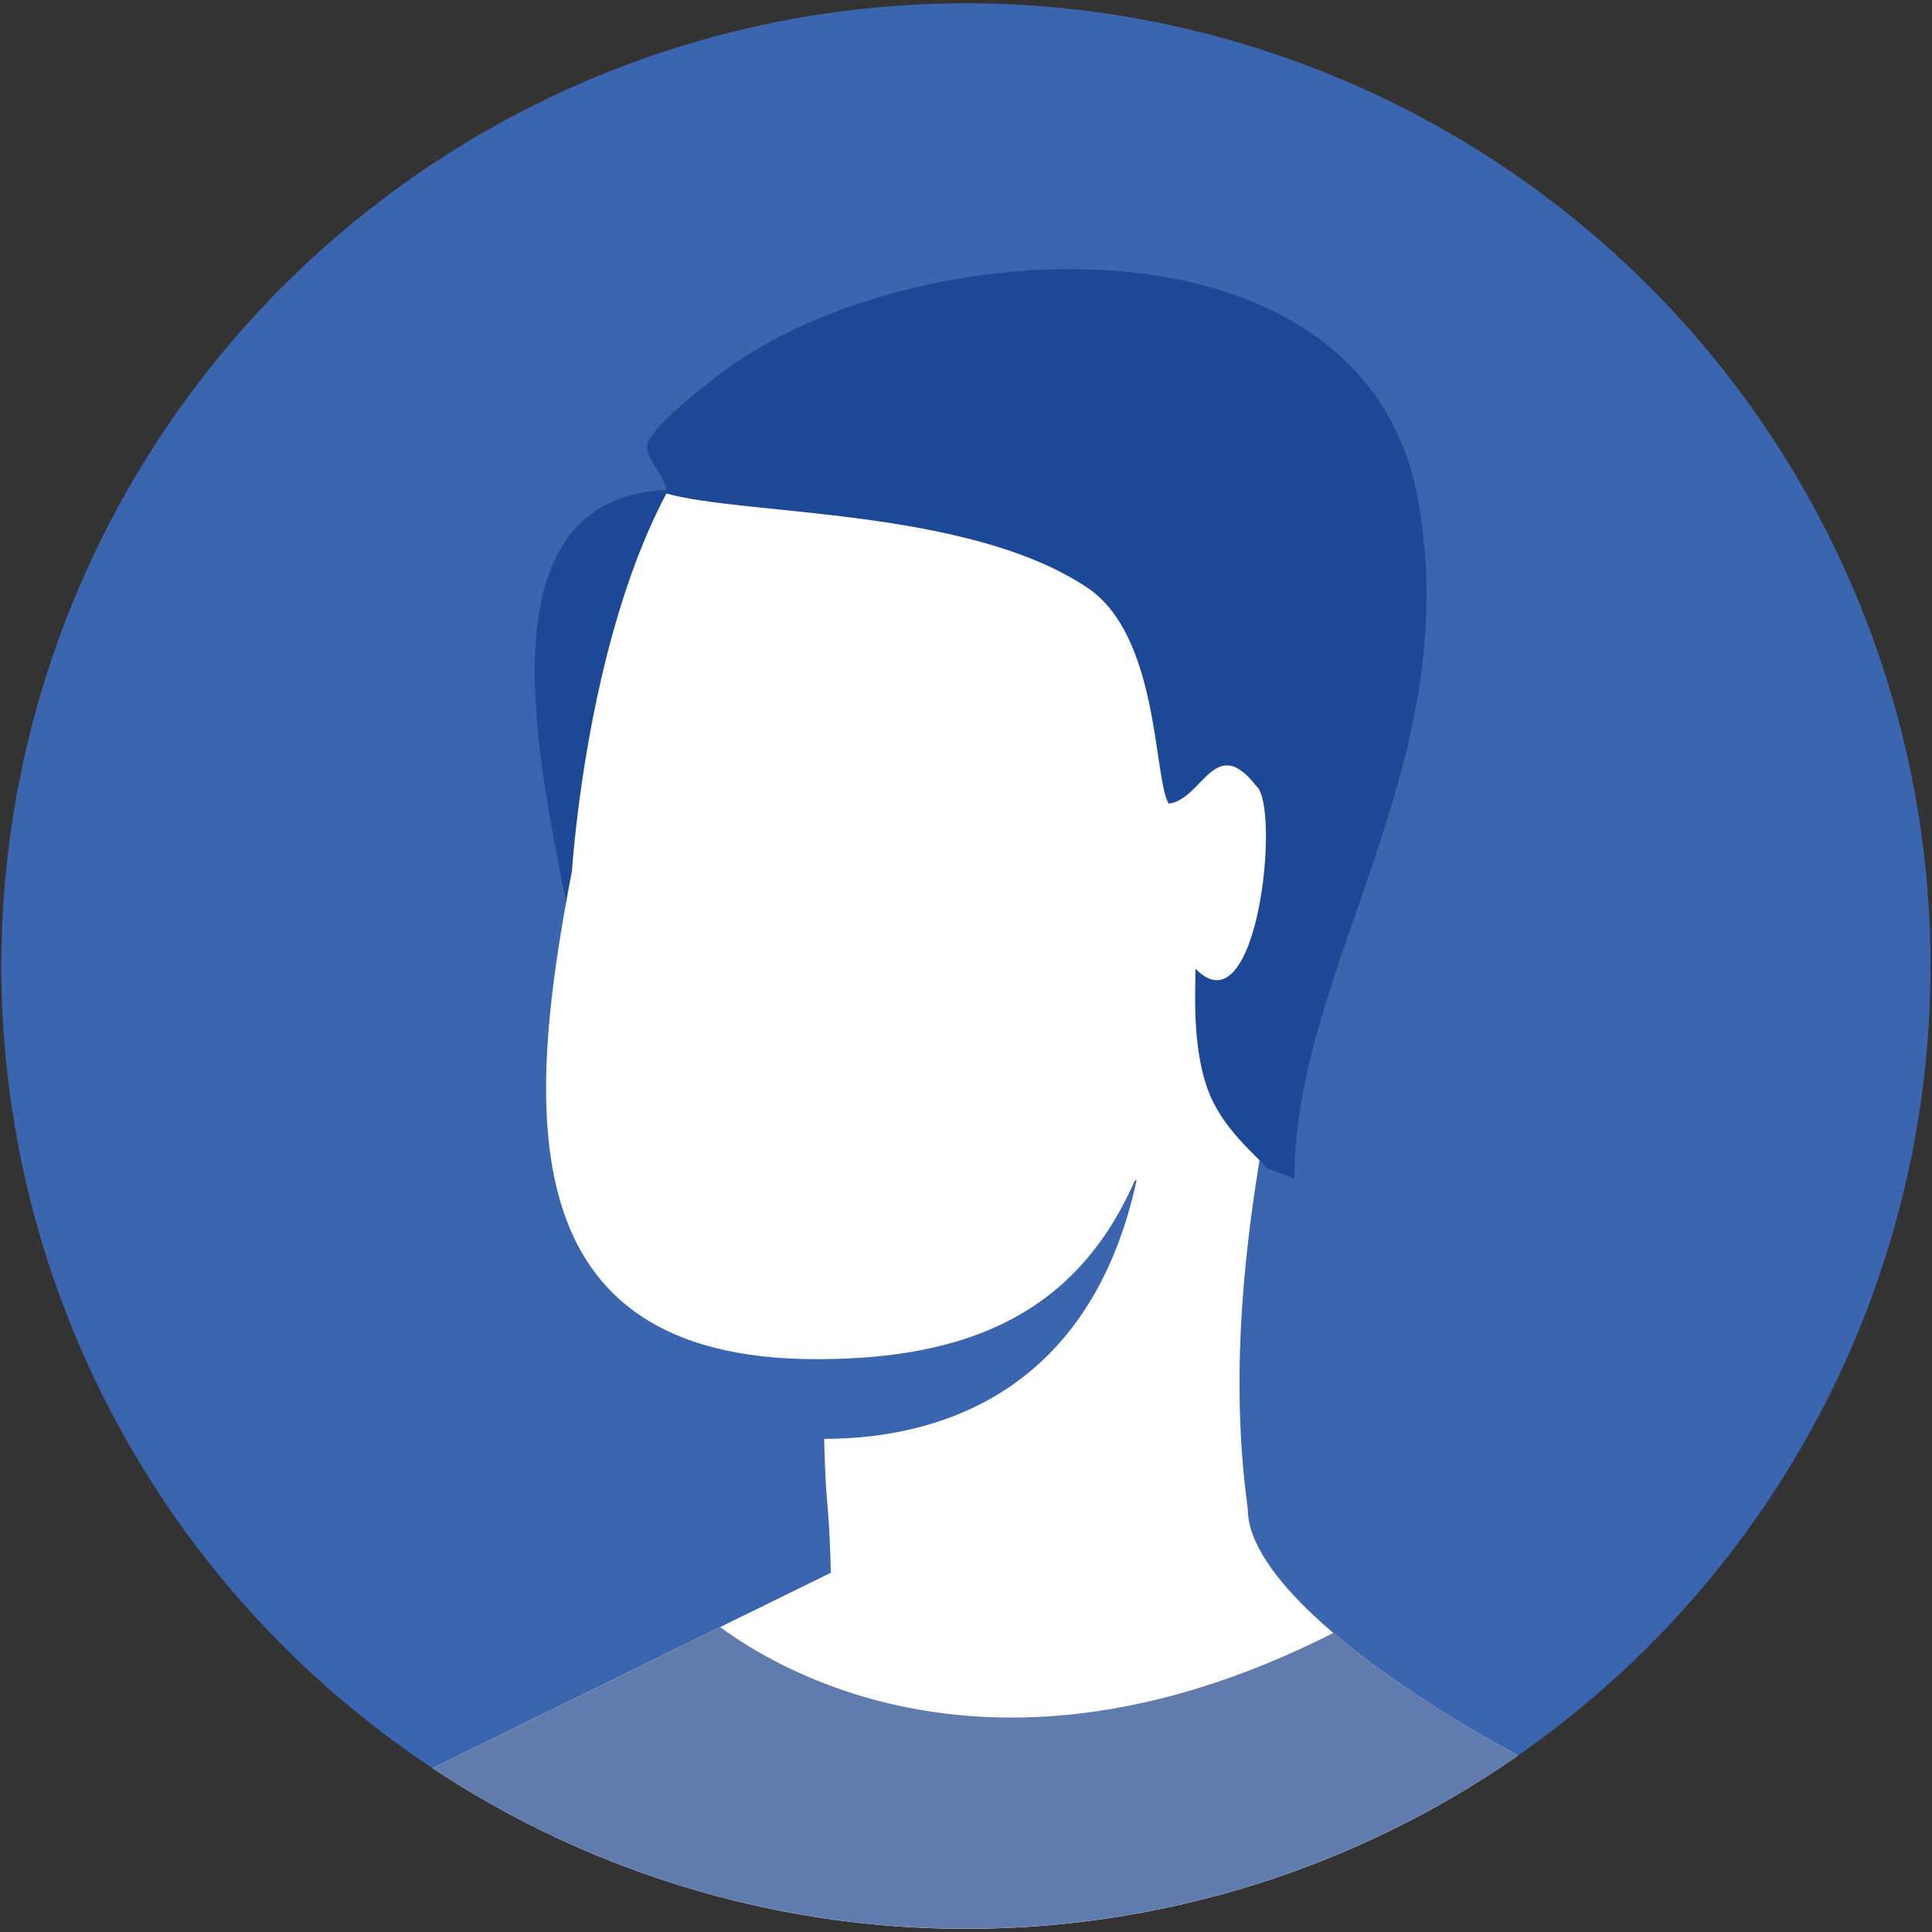 <svg xmlns="http://www.w3.org/2000/svg" width="100" height="100" viewBox="0 0 100 100"><rect x="0" y="0" width="100" height="100" fill="#333333" stroke="none"/><defs><clipPath id="fduka"><path d="M49.996.17A49.99 49.99 0 0 1 85.3 14.765 49.832 49.832 0 0 1 98.963 40.28a49.71 49.71 0 0 1 0 19.444 49.718 49.718 0 0 1-4.936 13.769A49.786 49.786 0 0 1 85.3 85.238a49.864 49.864 0 0 1-11.768 8.712 49.94 49.94 0 0 1-13.795 4.926 49.98 49.98 0 0 1-19.48 0 49.969 49.969 0 0 1-28.853-17.261A49.805 49.805 0 0 1 .31 54.886a49.71 49.71 0 0 1 1.91-19.35 49.74 49.74 0 0 1 6.264-13.22 49.807 49.807 0 0 1 9.84-10.835A49.891 49.891 0 0 1 30.89 3.963 49.958 49.958 0 0 1 45.103.41a49.99 49.99 0 0 1 4.893-.24z"/></clipPath><clipPath id="fdukb"><path d="M.07 50.002c0-3.272.32-6.513.96-9.722a49.641 49.641 0 0 1 2.84-9.348 49.68 49.68 0 0 1 4.614-8.615 49.732 49.732 0 0 1 6.21-7.552 49.787 49.787 0 0 1 7.565-6.197 49.837 49.837 0 0 1 8.631-4.605 49.877 49.877 0 0 1 9.366-2.835 49.898 49.898 0 0 1 9.74-.958c3.278 0 6.525.32 9.74.958a49.876 49.876 0 0 1 9.366 2.835 49.837 49.837 0 0 1 8.632 4.605 49.788 49.788 0 0 1 7.565 6.197 49.732 49.732 0 0 1 6.21 7.552 49.68 49.68 0 0 1 4.613 8.615 49.642 49.642 0 0 1 2.841 9.348c.64 3.21.96 6.45.96 9.722 0 3.272-.32 6.512-.96 9.722a49.642 49.642 0 0 1-2.84 9.348 49.68 49.68 0 0 1-4.615 8.615 49.732 49.732 0 0 1-6.209 7.551 49.789 49.789 0 0 1-7.565 6.198 49.838 49.838 0 0 1-8.632 4.605 49.879 49.879 0 0 1-9.366 2.835 49.899 49.899 0 0 1-9.74.958c-3.278 0-6.525-.32-9.74-.958a49.878 49.878 0 0 1-9.366-2.835 49.837 49.837 0 0 1-8.631-4.605 49.787 49.787 0 0 1-7.566-6.198 49.731 49.731 0 0 1-6.209-7.551 49.68 49.68 0 0 1-4.614-8.615 49.641 49.641 0 0 1-2.84-9.348"/></clipPath><clipPath id="fdukc"><path d="M78.571 90.862a49.839 49.839 0 0 1-9.468 5.175 49.878 49.878 0 0 1-9.365 2.835 49.899 49.899 0 0 1-9.74.958c-3.279 0-6.525-.32-9.74-.958a49.878 49.878 0 0 1-9.366-2.836 49.834 49.834 0 0 1-8.502-4.518l20.62-10.112c-.118-4.182-.235-2.75-.352-6.931 6.203 0 13.835-2.604 16.173-13.38h-.088c-3.04 6.953-8.739 9.256-16.481 9.256-16.063 0-14.998-13.083-12.657-25.267.478-6.32 3.17-26.13 14.064-26.67 31.795-3.906 28.59 9.9 24.186 28.866-2.208 9.509-4.717 20.315-3.267 30.836 0 3.727 6.937 8.933 13.983 12.746z"/></clipPath><clipPath id="fdukd"><path d="M.07 50.002c0-3.272.32-6.513.96-9.722a49.641 49.641 0 0 1 2.84-9.348 49.68 49.68 0 0 1 4.614-8.615 49.732 49.732 0 0 1 6.21-7.552 49.787 49.787 0 0 1 7.565-6.197 49.837 49.837 0 0 1 8.631-4.605 49.877 49.877 0 0 1 9.366-2.835 49.898 49.898 0 0 1 9.74-.958c3.278 0 6.525.32 9.74.958a49.876 49.876 0 0 1 9.366 2.835 49.837 49.837 0 0 1 8.632 4.605 49.788 49.788 0 0 1 7.565 6.197 49.732 49.732 0 0 1 6.21 7.552 49.68 49.68 0 0 1 4.613 8.615 49.642 49.642 0 0 1 2.841 9.348c.64 3.21.96 6.45.96 9.722 0 3.272-.32 6.512-.96 9.722a49.642 49.642 0 0 1-2.84 9.348 49.68 49.68 0 0 1-4.615 8.615 49.732 49.732 0 0 1-6.209 7.551 49.789 49.789 0 0 1-7.565 6.198 49.838 49.838 0 0 1-8.632 4.605 49.879 49.879 0 0 1-9.366 2.835 49.899 49.899 0 0 1-9.74.958c-3.278 0-6.525-.32-9.74-.958a49.878 49.878 0 0 1-9.366-2.835 49.837 49.837 0 0 1-8.631-4.605 49.787 49.787 0 0 1-7.566-6.198 49.731 49.731 0 0 1-6.209-7.551 49.68 49.68 0 0 1-4.614-8.615 49.641 49.641 0 0 1-2.84-9.348"/></clipPath></defs><g><g><g><path fill="#3b65ae" d="M49.996.17A49.99 49.99 0 0 1 85.3 14.765 49.832 49.832 0 0 1 98.963 40.28a49.71 49.71 0 0 1 0 19.444 49.718 49.718 0 0 1-4.936 13.769A49.786 49.786 0 0 1 85.3 85.238a49.864 49.864 0 0 1-11.768 8.712 49.94 49.94 0 0 1-13.795 4.926 49.98 49.98 0 0 1-19.48 0 49.969 49.969 0 0 1-28.853-17.261A49.805 49.805 0 0 1 .31 54.886a49.71 49.71 0 0 1 1.91-19.35 49.74 49.74 0 0 1 6.264-13.22 49.807 49.807 0 0 1 9.84-10.835A49.891 49.891 0 0 1 30.89 3.963 49.958 49.958 0 0 1 45.103.41a49.99 49.99 0 0 1 4.893-.24z"/></g><g clip-path="url(#fduka)"><g><g><g/><g clip-path="url(#fdukb)"><path fill="#1c4895" d="M29.781 49.582c-.604-5.651-6.711-24.232 5.186-24.232l.967 2.737-5.766 20.09"/></g></g><g><g><path fill="#fff" d="M29.603 45.084c-2.341 12.184-3.405 25.267 12.657 25.267 7.743 0 13.442-2.303 16.481-9.256h.088c-2.338 10.776-9.97 13.38-16.173 13.38.117 4.181.234 2.749.351 6.93L20.11 92.636c10.205 5.093 71.769 27.893 71.769 3.246-5.68 0-27.292-11.187-27.292-17.765-4.343-31.506 26.817-65.566-20.92-59.702-10.894.54-13.586 20.35-14.064 26.67"/></g></g><g><g/><g clip-path="url(#fdukc)"><path fill="#617cac" d="M35.936 83.122s12.295 12.155 33.45 1.21C90.54 73.387 80.982 95.495 80.982 95.495l-14.718 6.627-44.35-1.684-2.744-8.81z"/></g></g></g><g/><g clip-path="url(#fdukd)"><path fill="#1c4895" d="M33.5 23.073c-.028.824 1.02 1.587.99 2.47 4.09 1.154 15.612.728 21.802 4.884 3.718 2.496 3.41 9.847 4.198 11.17 1.764-.222 2.39-3.675 4.526-.922 1.284 1.005.107 12.798-3.137 9.467 0 1.017-.193 3.973.629 6.236.735 2.026 2.467 3.371 3.063 4.082.475.18.95.362 1.424.544 0-10.93 8.902-21.405 6.399-35.146-2.802-15.383-26.241-13.926-35.99-6.605-.542.407-3.873 2.93-3.903 3.82z"/></g></g></g></g></svg>